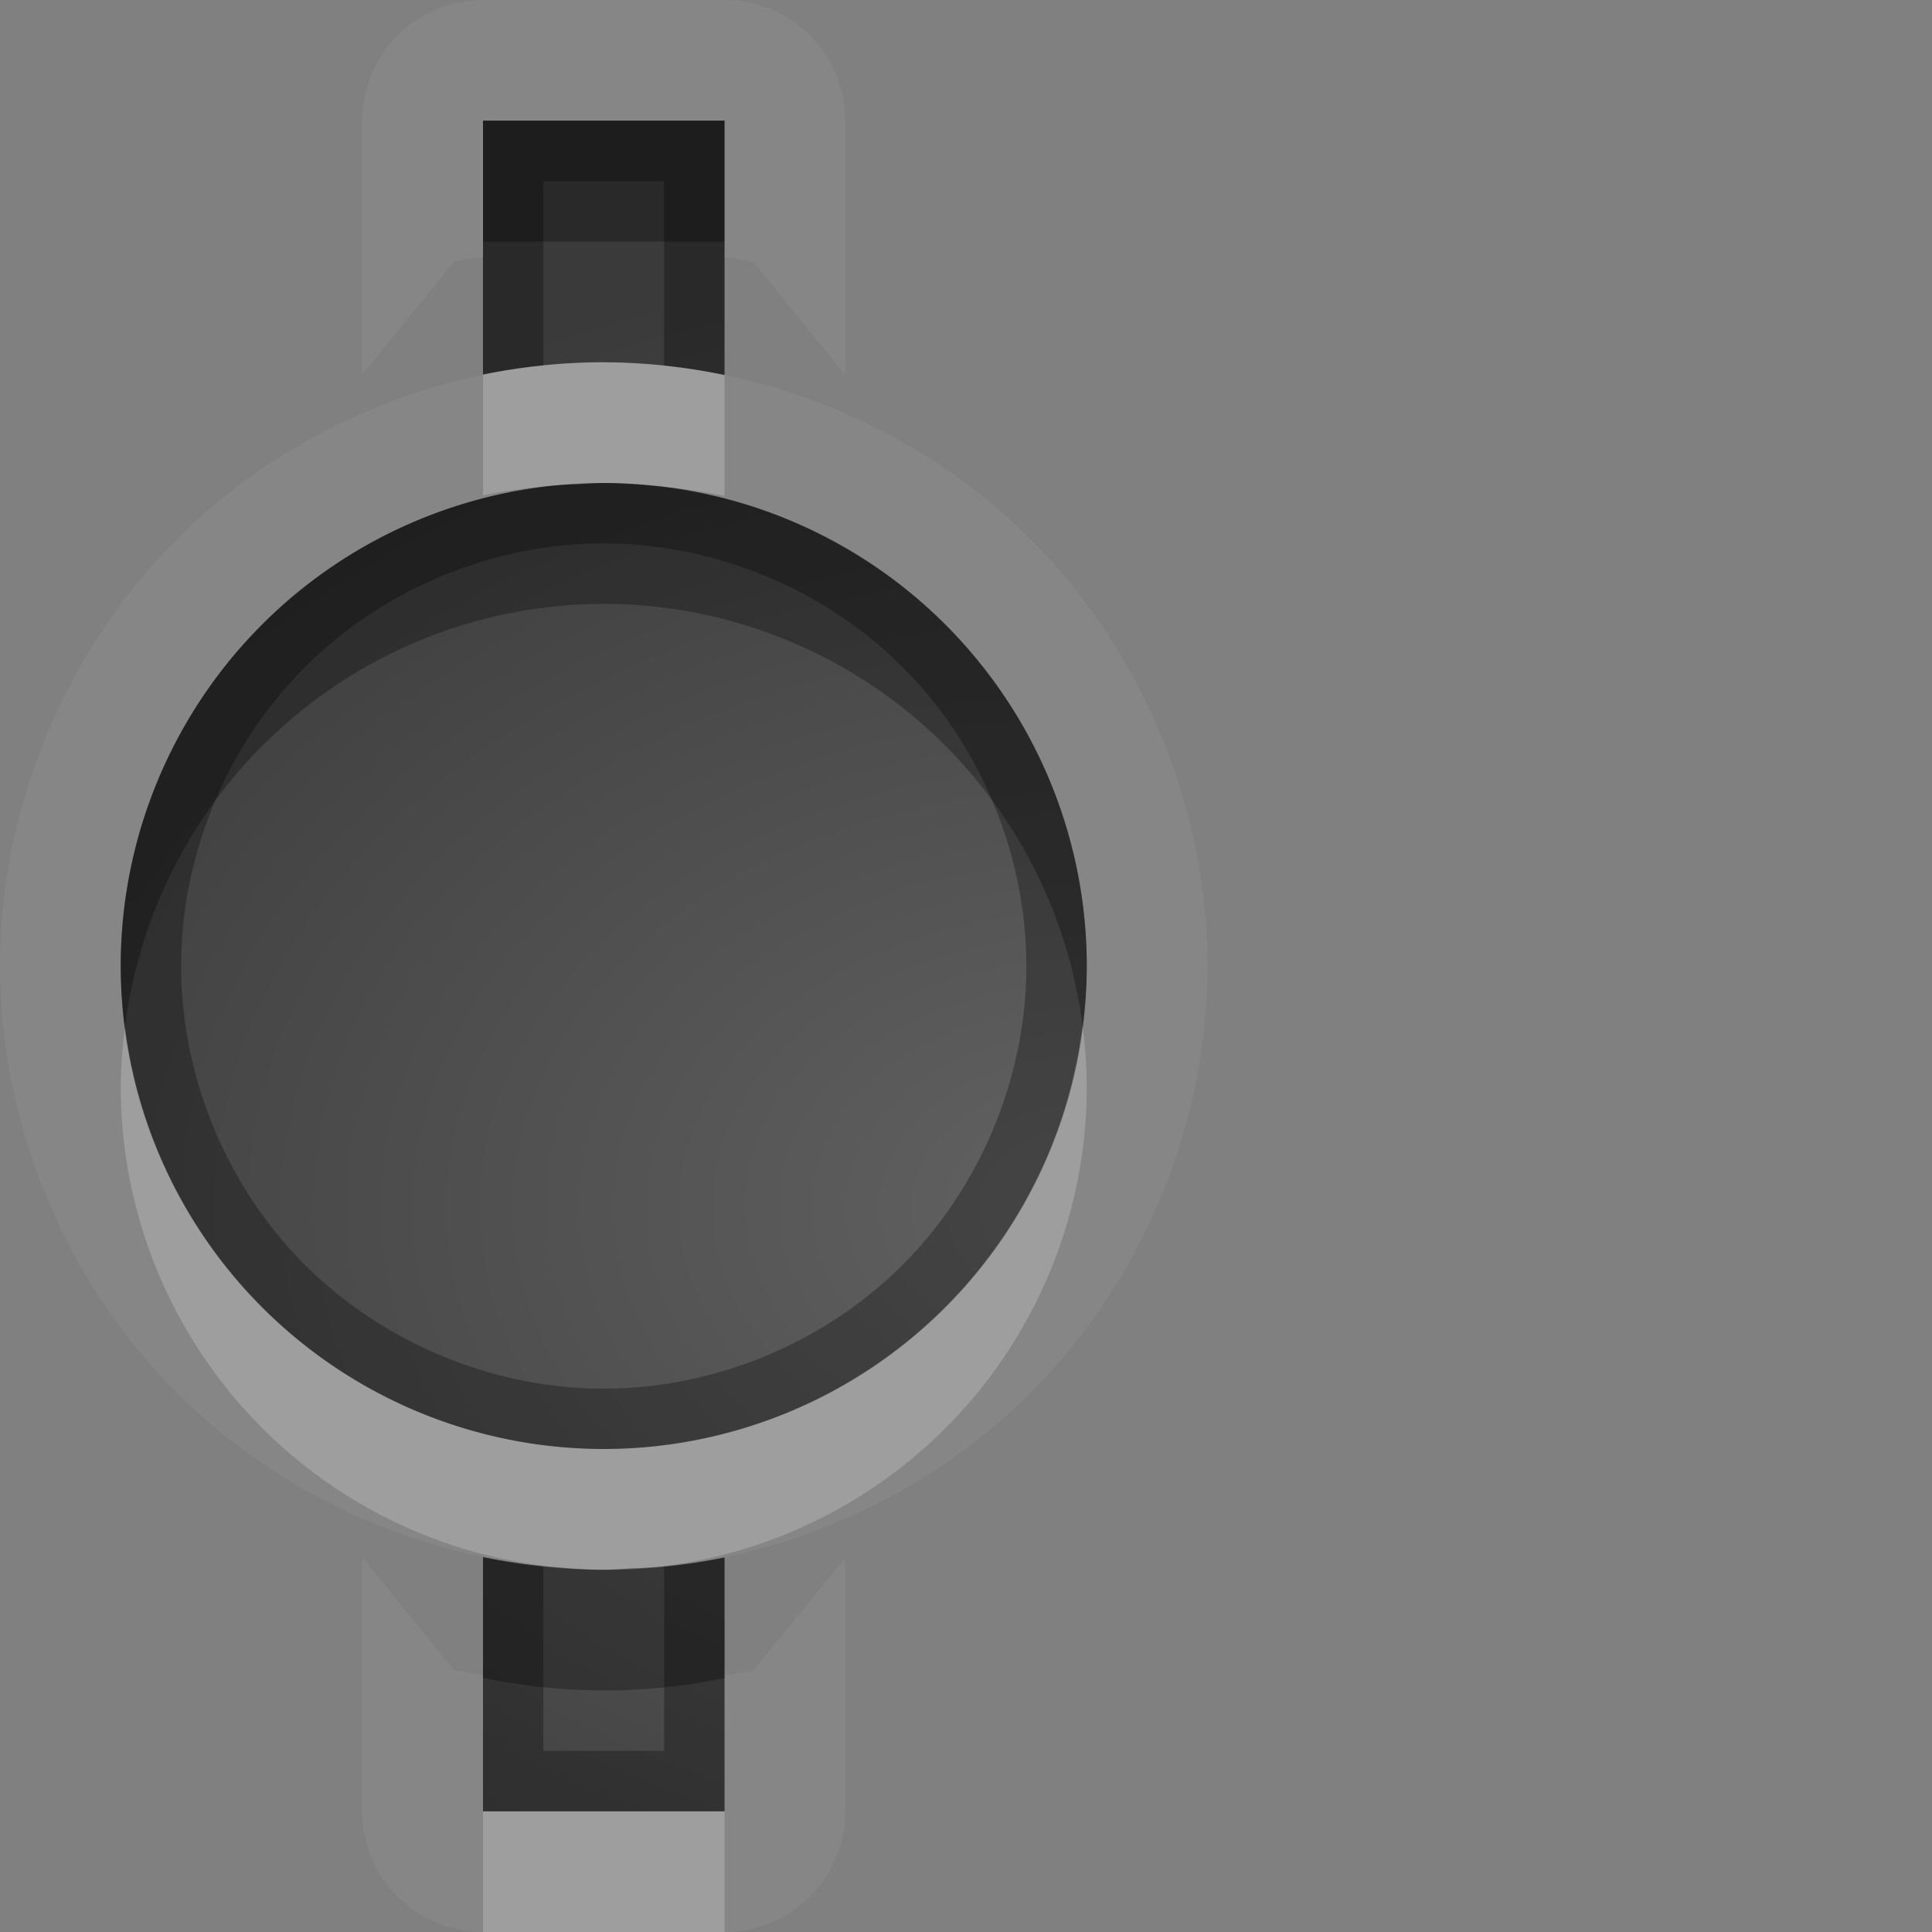 <?xml version="1.0" encoding="UTF-8"?>
<svg id="svg30" width="16" height="16" version="1.1" xmlns="http://www.w3.org/2000/svg" xmlns:cc="http://creativecommons.org/ns#" xmlns:dc="http://purl.org/dc/elements/1.1/" xmlns:rdf="http://www.w3.org/1999/02/22-rdf-syntax-ns#">
 <rect width="100%" height="100%" fill="#808080" stroke="none"/>
 <defs id="defs7">
  <radialGradient id="gr0" cx="9" cy="10" r="11" gradientTransform="matrix(1 0 0 .727 0 2.727)" gradientUnits="userSpaceOnUse">
   <stop id="stop2" stop-opacity=".235" offset="0"/>
   <stop id="stop4" stop-opacity=".549" offset="1"/>
  </radialGradient>
 </defs>
 <path id="path9" d="m4 0a1 1 0 0 0-1 1v2.102l0.764-0.938c0.096-0.016 0.135-0.021 0.236-0.039v-1.125h2v1.127c0.103 0.019 0.142 0.026 0.24 0.043l0.76 0.936v-2.106a1 1 0 0 0-1-1h-2zm0.992 3c-1.306 0.002-2.604 0.541-3.527 1.465-0.926 0.926-1.465 2.226-1.465 3.535 1.6031e-16 1.309 0.539 2.61 1.465 3.535 0.692 0.692 1.594 1.167 2.553 1.363a5 5 0 0 0 0.031 0.004c0.313 0.062 0.632 0.098 0.951 0.098a5 5 0 0 0 0.008 0c1.306-0.002 2.604-0.541 3.527-1.465 0.926-0.926 1.465-2.226 1.465-3.535s-0.539-2.61-1.465-3.535c-0.692-0.692-1.594-1.167-2.553-1.363a5 5 0 0 0-0.031-0.004c-0.313-0.062-0.632-0.098-0.951-0.098a5 5 0 0 0-0.008 0zm0.008 1a4 4 0 0 1 4 4 4 4 0 0 1-4 4 4 4 0 0 1-4-4 4 4 0 0 1 4-4zm-2 8.895v2.106a1 1 0 0 0 1 1h2a1 1 0 0 0 1-1v-2.102l-0.764 0.938c-0.096 0.017-0.135 0.021-0.236 0.039v1.125h-2v-1.127c-0.103-0.019-0.142-0.026-0.24-0.043l-0.76-0.936z" fill="#fff" opacity=".05"/>
 <path id="base" d="m4 1v2.102a5 5 0 0 1 1-0.102 5 5 0 0 1 1 0.105v-2.106h-2zm1 3a4 4 0 0 0-4 4 4 4 0 0 0 4 4 4 4 0 0 0 4-4 4 4 0 0 0-4-4zm-1 8.895v2.106h2v-2.102a5 5 0 0 1-1 0.102 5 5 0 0 1-1-0.105z" fill="url(#gr0)"/>
 <path id="path15" d="m4 1v2.102a5 5 0 0 1 0.5-0.076v-1.525h1v1.527a5 5 0 0 1 0.5 0.078v-2.106h-2zm1 3a4 4 0 0 0-4 4 4 4 0 0 0 4 4 4 4 0 0 0 4-4 4 4 0 0 0-4-4zm0 0.5c0.916 0 1.827 0.377 2.475 1.025s1.025 1.558 1.025 2.475-0.377 1.827-1.025 2.475-1.558 1.025-2.475 1.025-1.827-0.378-2.475-1.025-1.025-1.558-1.025-2.475 0.377-1.827 1.025-2.475 1.558-1.025 2.475-1.025zm-1 8.395v2.106h2v-2.102a5 5 0 0 1-0.5 0.076v1.525h-1v-1.527a5 5 0 0 1-0.5-0.078z" opacity=".3"/>
 <path id="path20" d="m4.992 3a5 5 0 0 0-0.992 0.102v1a5 5 0 0 1 0.598-0.082 5 5 0 0 1 0.004 0 4 4 0 0 1 0.195-0.01 5 5 0 0 1 0.203-0.01 4 4 0 0 1 0.367 0.02 5 5 0 0 1 0.633 0.086v-1a5 5 0 0 0-1-0.105 5 5 0 0 0-0.008 0zm3.973 5.494a4 4 0 0 1-3.965 3.506 4 4 0 0 1-3.965-3.494 4 4 0 0 0-0.035 0.494 4 4 0 0 0 3.633 3.981 5 5 0 0 0 0.367 0.019 4 4 0 0 0 0.203-0.01 5 5 0 0 0 0.195-0.01 4 4 0 0 0 0.004 0 4 4 0 0 0 3.598-3.981 4 4 0 0 0-0.035-0.506zm-4.965 6.506v1h2v-1h-2z" fill="#fff" opacity=".2"/>
 <path id="path25" d="m4 1v1h2v-1h-2zm0.992 3a5 5 0 0 0-0.195 0.01 4 4 0 0 0-0.195 0.01 5 5 0 0 0-0.004 0 4 4 0 0 0-3.598 3.981 4 4 0 0 0 0.035 0.506 4 4 0 0 1 3.965-3.506 4 4 0 0 1 3.965 3.494 4 4 0 0 0 0.035-0.494 4 4 0 0 0-3.633-3.981 5 5 0 0 0-0.367-0.02 5 5 0 0 0-0.008 0zm-0.992 8.895v1a5 5 0 0 0 1 0.105 5 5 0 0 0 1-0.102v-1a5 5 0 0 1-0.598 0.082 4 4 0 0 1-0.004 0 5 5 0 0 1-0.195 0.01 4 4 0 0 1-0.203 0.01 4 4 0 0 1-0.367-0.019 5 5 0 0 1-0.633-0.086z" opacity=".3"/>
</svg>
